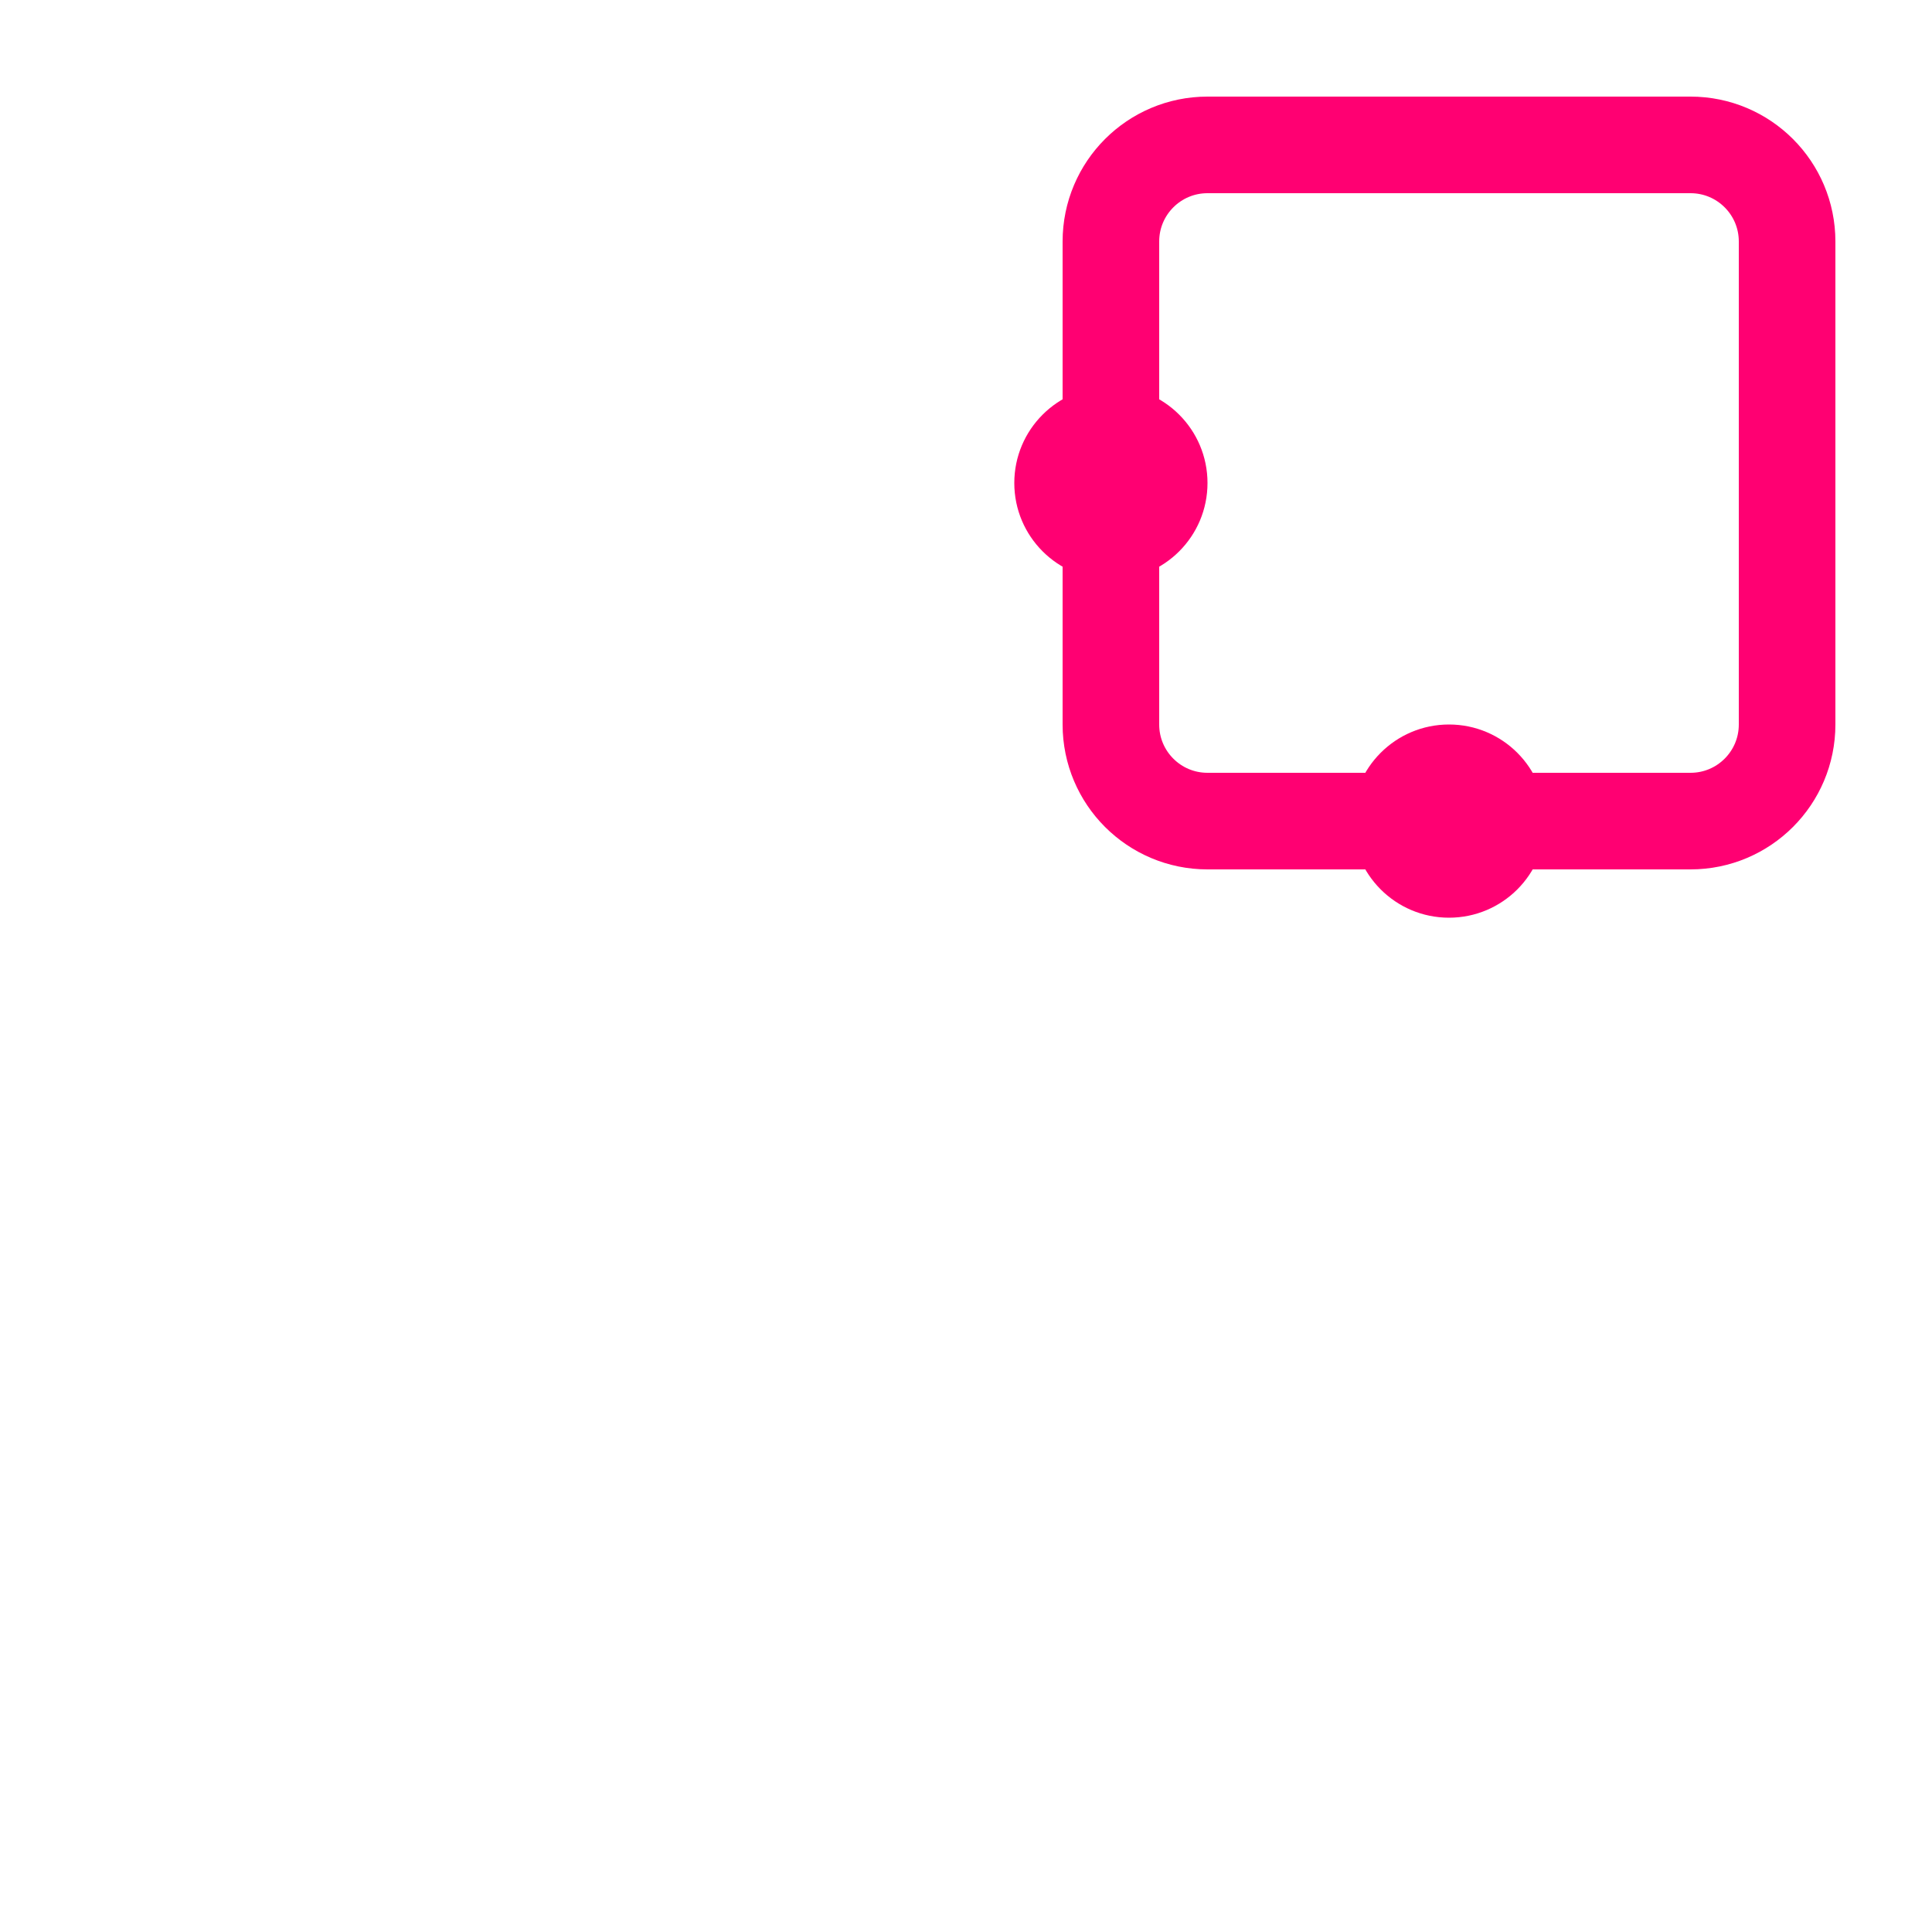 <svg width="40" height="40" viewBox="0 0 40 40" fill="none" xmlns="http://www.w3.org/2000/svg">
  <path
    d="M35 23H25C23.895 23 23 23.895 23 25V35C23 36.105 23.895 37 25 37H35C36.105 37 37 36.105 37 35V25C37 23.895 36.105 23 35 23Z"
    class="stroke-black dark:stroke-white stroke-2"
  />
  <path
    d="M35 3H25C23.895 3 23 3.895 23 5V15C23 16.105 23.895 17 25 17H35C36.105 17 37 16.105 37 15V5C37 3.895 36.105 3 35 3Z"
    stroke="#FF0072"
    stroke-width="2"
  />
  <path
    d="M15 23H5C3.895 23 3 23.895 3 25V35C3 36.105 3.895 37 5 37H15C16.105 37 17 36.105 17 35V25C17 23.895 16.105 23 15 23Z"
    class="stroke-black dark:stroke-white stroke-2"
  />
  <path
    d="M15 3H5C3.895 3 3 3.895 3 5V15C3 16.105 3.895 17 5 17H15C16.105 17 17 16.105 17 15V5C17 3.895 16.105 3 15 3Z"
    class="stroke-black dark:stroke-white stroke-2"
  />
  <path
    d="M30 25C31.105 25 32 24.105 32 23C32 21.895 31.105 21 30 21C28.895 21 28 21.895 28 23C28 24.105 28.895 25 30 25Z"
    class="fill-black dark:fill-white"
  />
  <path
    d="M17 32C18.105 32 19 31.105 19 30C19 28.895 18.105 28 17 28C15.895 28 15 28.895 15 30C15 31.105 15.895 32 17 32Z"
    class="fill-black dark:fill-white"
  />
  <path
    d="M23 32C24.105 32 25 31.105 25 30C25 28.895 24.105 28 23 28C21.895 28 21 28.895 21 30C21 31.105 21.895 32 23 32Z"
    class="fill-black dark:fill-white"
  />
  <path opacity="0.35" d="M22 9.5H18V10.5H22V9.5Z" class="fill-black dark:fill-white" />
  <path opacity="0.35" d="M29.5 17.5V21.5H30.5V17.5H29.5Z" class="fill-black dark:fill-white" />
  <path opacity="0.35" d="M22 29.5H18V30.5H22V29.5Z" class="fill-black dark:fill-white" />
  <path
    d="M17 12C18.105 12 19 11.105 19 10C19 8.895 18.105 8 17 8C15.895 8 15 8.895 15 10C15 11.105 15.895 12 17 12Z"
    class="fill-black dark:fill-white"
  />
  <path
    d="M23 12C24.105 12 25 11.105 25 10C25 8.895 24.105 8 23 8C21.895 8 21 8.895 21 10C21 11.105 21.895 12 23 12Z"
    fill="#FF0072"
  />
  <path
    d="M30 19C31.105 19 32 18.105 32 17C32 15.895 31.105 15 30 15C28.895 15 28 15.895 28 17C28 18.105 28.895 19 30 19Z"
    fill="#FF0072"
  />
</svg>
